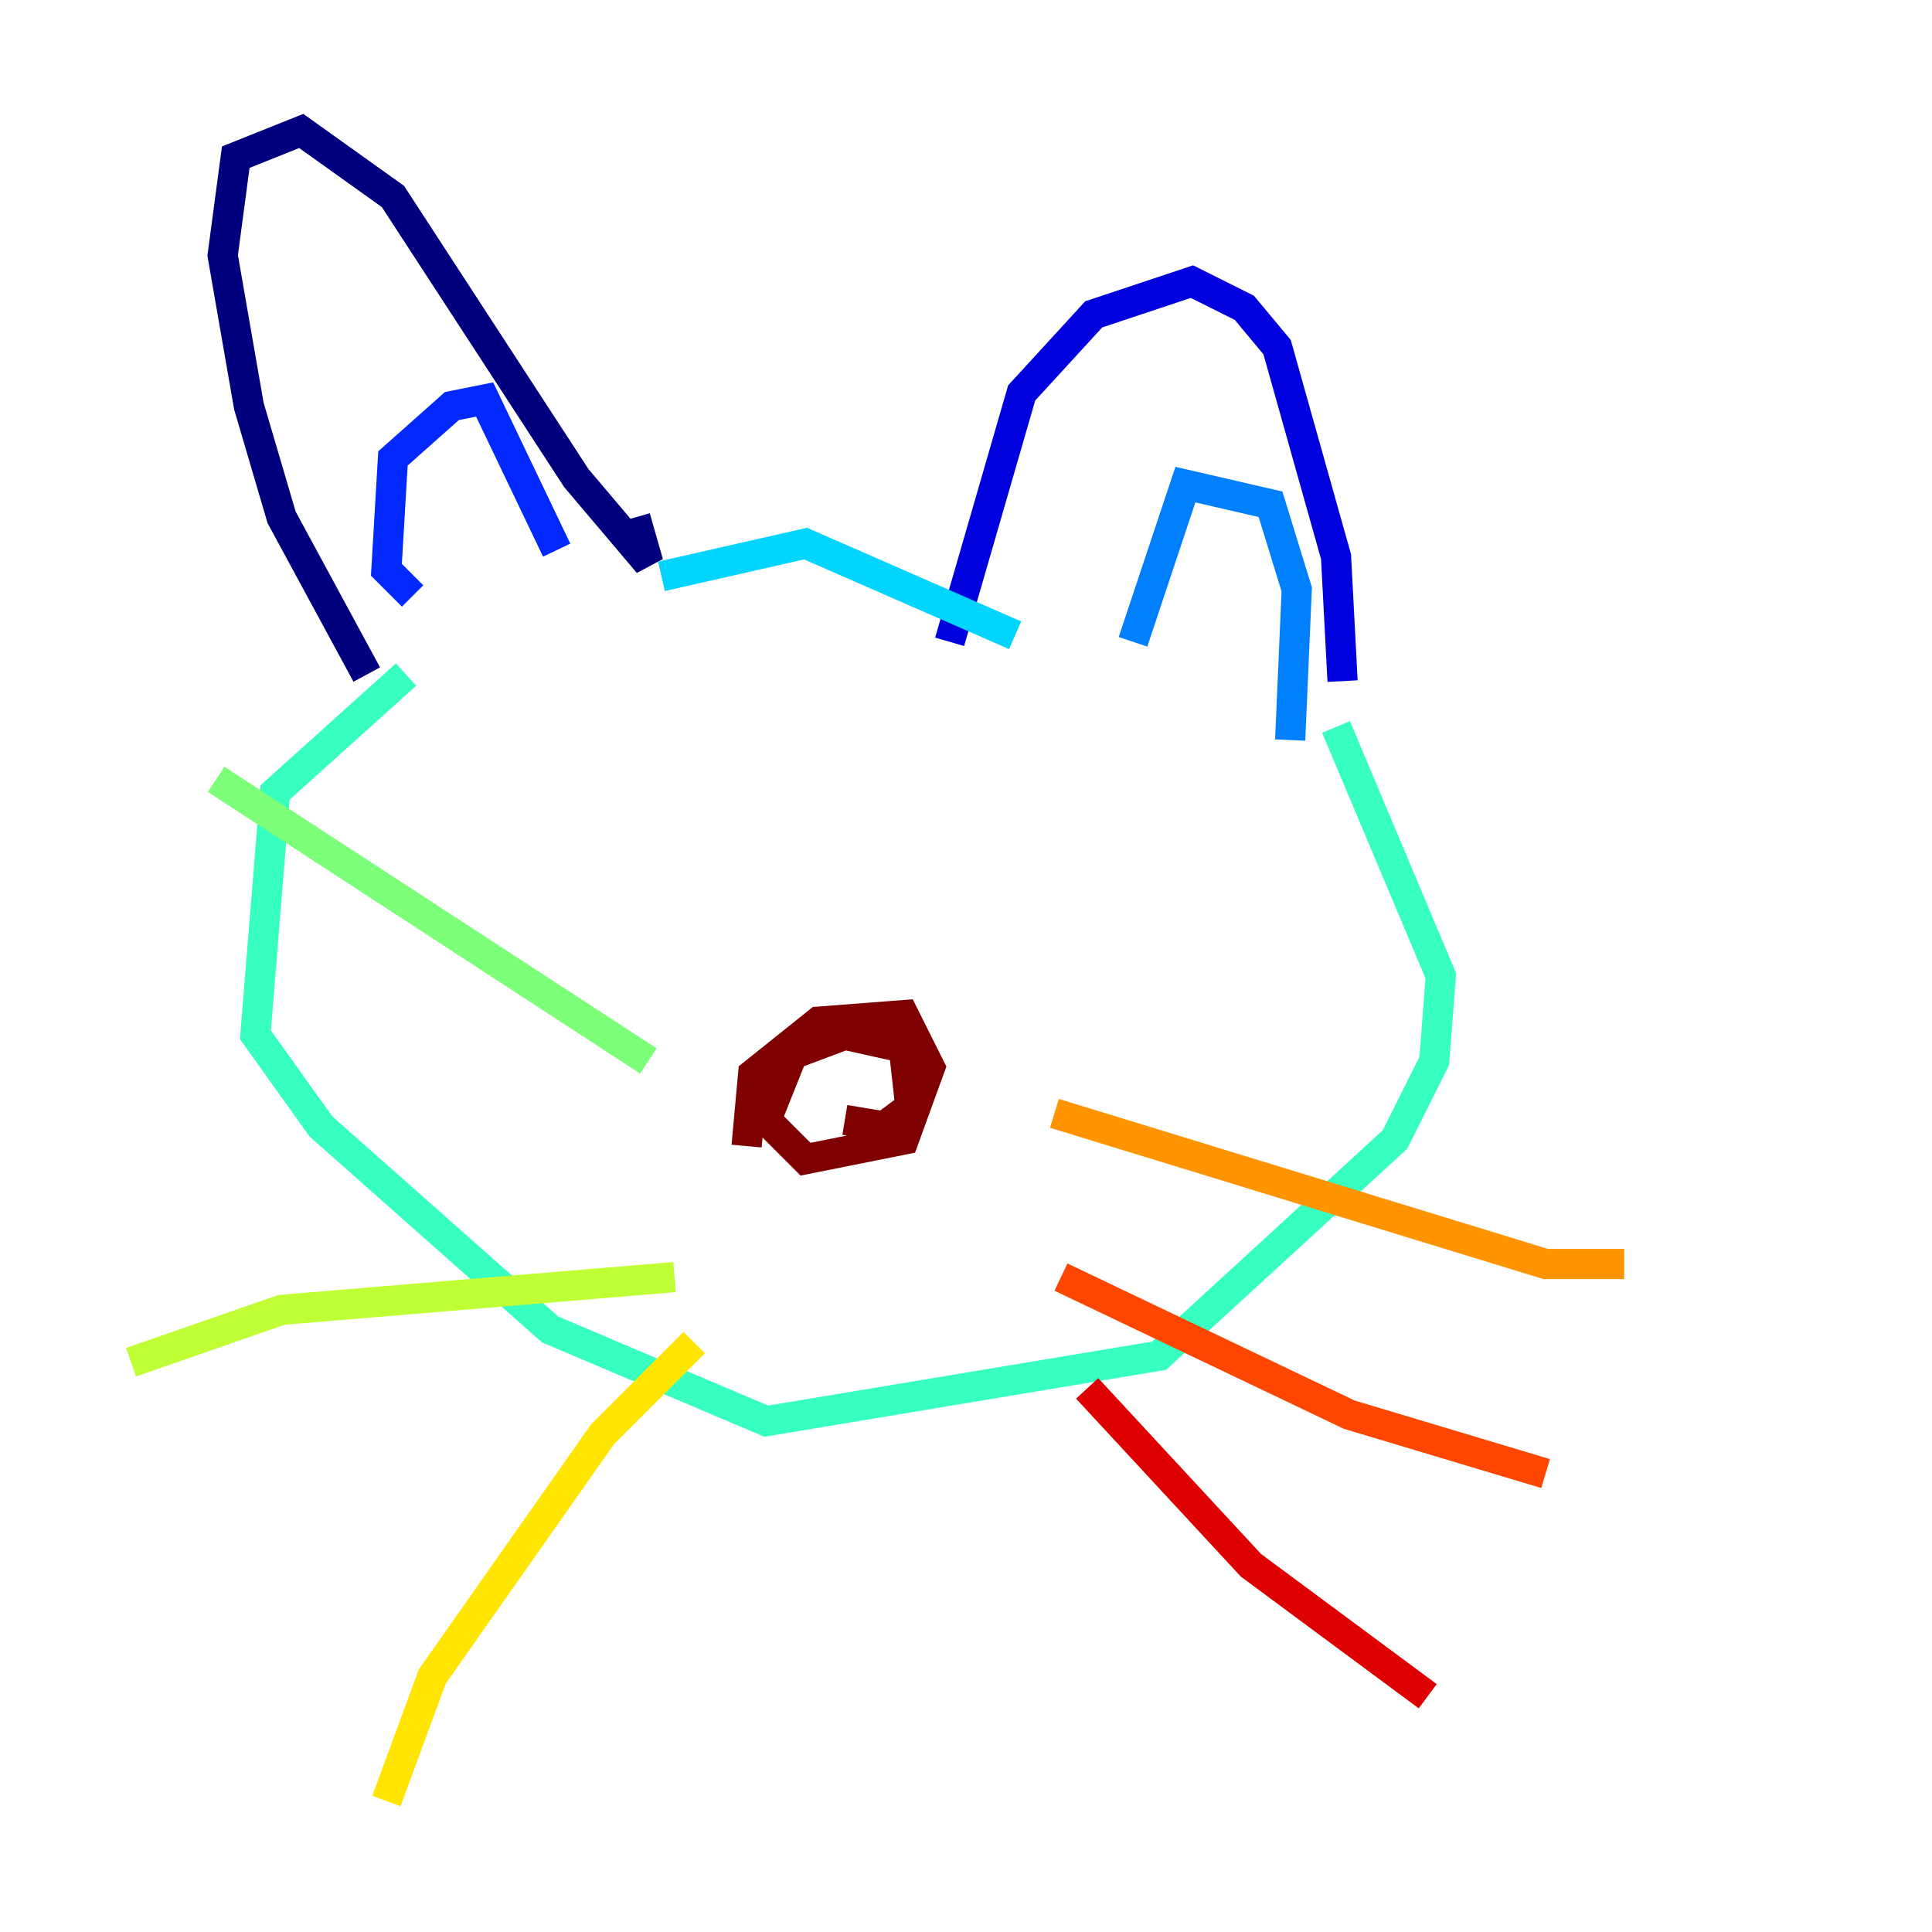 <?xml version="1.0" encoding="utf-8" ?>
<svg baseProfile="tiny" height="128" version="1.2" viewBox="0,0,128,128" width="128" xmlns="http://www.w3.org/2000/svg" xmlns:ev="http://www.w3.org/2001/xml-events" xmlns:xlink="http://www.w3.org/1999/xlink"><defs /><polyline fill="none" points="24.298,44.691 18.658,34.278 16.488,26.902 14.752,16.922 15.62,10.414 19.959,8.678 26.034,13.017 38.183,31.675 42.956,37.315 42.088,34.278" stroke="#00007f" stroke-width="2" /><polyline fill="none" points="62.915,42.522 67.688,26.034 72.461,20.827 78.969,18.658 82.441,20.393 84.61,22.997 88.515,36.881 88.949,45.125" stroke="#0000de" stroke-width="2" /><polyline fill="none" points="27.336,39.485 25.6,37.749 26.034,30.373 29.939,26.902 32.108,26.468 36.881,36.447" stroke="#0028ff" stroke-width="2" /><polyline fill="none" points="75.064,42.522 78.536,32.108 84.176,33.41 85.912,39.051 85.478,49.031" stroke="#0080ff" stroke-width="2" /><polyline fill="none" points="43.824,38.183 53.37,36.014 67.254,42.088" stroke="#00d4ff" stroke-width="2" /><polyline fill="none" points="88.515,48.163 95.458,64.651 95.024,70.291 92.42,75.498 76.8,89.817 50.766,94.156 36.447,88.081 21.261,74.63 16.922,68.556 18.224,52.502 26.902,44.691" stroke="#36ffc0" stroke-width="2" /><polyline fill="none" points="42.956,70.291 14.319,51.634" stroke="#7cff79" stroke-width="2" /><polyline fill="none" points="44.691,84.61 18.658,86.78 8.678,90.251" stroke="#c0ff36" stroke-width="2" /><polyline fill="none" points="45.993,88.949 39.919,95.024 28.637,111.078 25.6,119.322" stroke="#ffe500" stroke-width="2" /><polyline fill="none" points="69.858,73.763 102.4,83.742 107.607,83.742" stroke="#ff9400" stroke-width="2" /><polyline fill="none" points="70.291,84.61 89.383,93.722 102.4,97.627" stroke="#ff4600" stroke-width="2" /><polyline fill="none" points="72.027,91.986 82.875,103.702 94.59,112.38" stroke="#de0000" stroke-width="2" /><polyline fill="none" points="49.464,75.932 49.898,71.159 54.237,67.688 59.878,67.254 61.614,70.725 59.878,75.498 53.37,76.8 50.766,74.197 52.502,69.858 55.973,68.556 59.878,69.424 60.312,73.329 58.576,74.63 55.973,74.197" stroke="#7f0000" stroke-width="2" /></svg>